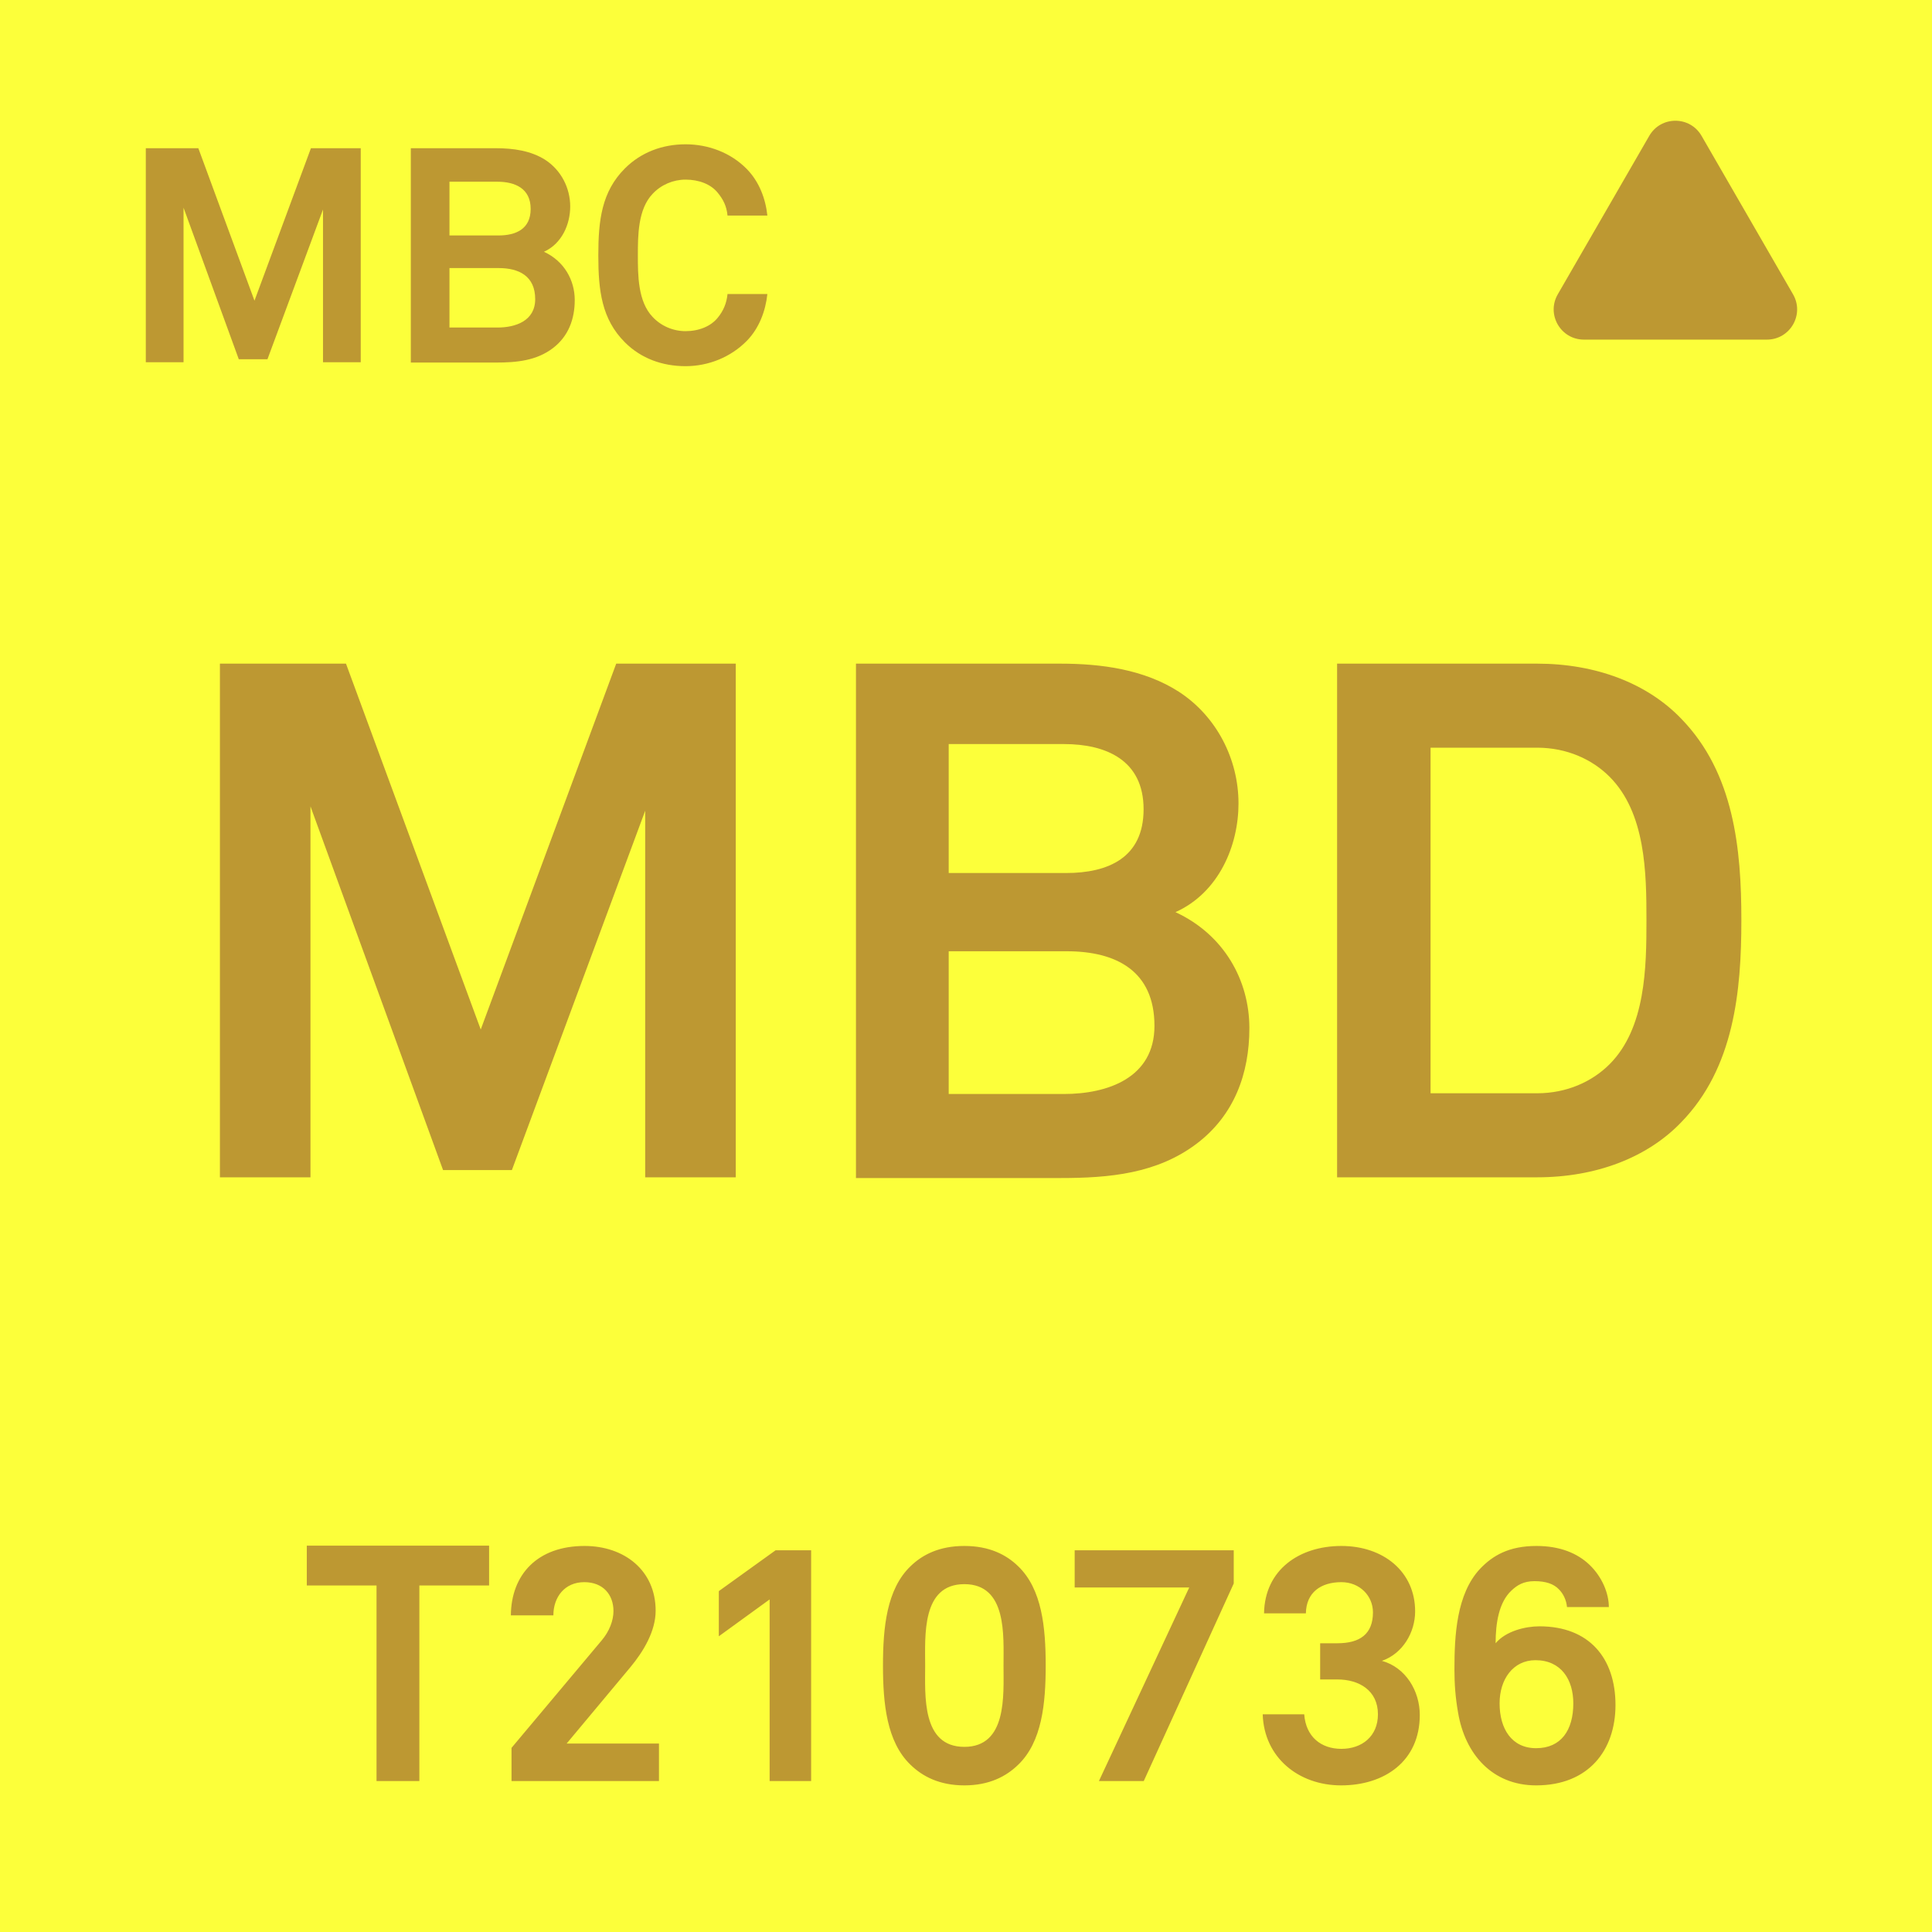 <svg width="64" height="64" viewBox="0 0 64 64" fill="none" xmlns="http://www.w3.org/2000/svg">
<rect x="0" y="0" width="64" height="64" fill="#333333" stroke="none"/>
<g clip-path="url(#clip0_156_1250)">
<rect width="64" height="64" fill="#FCFF3A"/>
<rect width="64" height="64" rx="6" fill="#FCFF3A"/>
<path d="M11.95 12H10.7V6.94L8.86 11.9H7.91L6.08 6.88V12H4.83V4.91H6.57L8.43 9.96L10.3 4.91H11.95V12ZM19.039 9.94C19.039 10.57 18.829 11.14 18.319 11.53C17.769 11.95 17.109 12.01 16.429 12.01H13.609V4.91H16.429C16.999 4.91 17.589 4.99 18.069 5.3C18.589 5.64 18.889 6.23 18.889 6.84C18.889 7.42 18.619 8.07 18.019 8.34C18.689 8.65 19.039 9.28 19.039 9.94ZM17.579 6.92C17.579 6.24 17.059 6.02 16.479 6.02H14.889V7.8H16.509C17.089 7.8 17.579 7.59 17.579 6.92ZM17.729 9.91C17.729 9.15 17.199 8.88 16.519 8.88H14.889V10.85H16.479C17.079 10.85 17.729 10.63 17.729 9.91ZM25.42 9.74C25.36 10.3 25.15 10.87 24.74 11.29C24.21 11.83 23.47 12.13 22.71 12.13C21.95 12.13 21.24 11.88 20.7 11.34C19.93 10.57 19.82 9.62 19.82 8.46C19.82 7.3 19.93 6.35 20.7 5.58C21.24 5.04 21.95 4.78 22.71 4.78C23.47 4.78 24.21 5.06 24.74 5.6C25.15 6.02 25.36 6.58 25.42 7.14H24.1C24.07 6.83 23.96 6.61 23.78 6.39C23.55 6.1 23.15 5.95 22.71 5.95C22.3 5.95 21.9 6.12 21.62 6.42C21.13 6.93 21.13 7.81 21.13 8.46C21.13 9.11 21.13 9.99 21.62 10.5C21.9 10.8 22.3 10.97 22.71 10.97C23.15 10.97 23.55 10.81 23.78 10.52C23.96 10.3 24.07 10.05 24.1 9.74H25.42Z" fill="#BD9832"/>
<path d="M24.373 39H21.373V26.856L16.957 38.76H14.677L10.285 26.712V39H7.285V21.984H11.461L15.925 34.104L20.413 21.984H24.373V39ZM41.387 34.056C41.387 35.568 40.883 36.936 39.659 37.872C38.339 38.88 36.755 39.024 35.123 39.024H28.355V21.984H35.123C36.491 21.984 37.907 22.176 39.059 22.92C40.307 23.736 41.027 25.152 41.027 26.616C41.027 28.008 40.379 29.568 38.939 30.216C40.547 30.96 41.387 32.472 41.387 34.056ZM37.883 26.808C37.883 25.176 36.635 24.648 35.243 24.648H31.427V28.92H35.315C36.707 28.92 37.883 28.416 37.883 26.808ZM38.243 33.984C38.243 32.16 36.971 31.512 35.339 31.512H31.427V36.24H35.243C36.683 36.24 38.243 35.712 38.243 33.984ZM57.685 30.48C57.685 32.832 57.445 35.376 55.693 37.176C54.565 38.352 52.861 39 50.917 39H44.293V21.984H50.917C52.861 21.984 54.565 22.632 55.693 23.808C57.445 25.608 57.685 28.128 57.685 30.48ZM54.541 30.48C54.541 28.92 54.517 26.928 53.317 25.728C52.741 25.152 51.901 24.768 50.917 24.768H47.389V36.216H50.917C51.901 36.216 52.741 35.832 53.317 35.256C54.517 34.056 54.541 32.04 54.541 30.48Z" fill="#BD9832"/>
<path d="M16.202 52.521H13.892V59H12.473V52.521H10.163V51.201H16.202V52.521ZM21.829 59H16.945V57.9L19.926 54.347C20.19 54.039 20.322 53.676 20.322 53.368C20.322 52.829 19.981 52.411 19.354 52.411C18.705 52.411 18.331 52.906 18.331 53.511H16.923C16.934 52.169 17.792 51.212 19.365 51.212C20.674 51.212 21.719 52.015 21.719 53.357C21.719 54.039 21.312 54.71 20.883 55.227L18.771 57.757H21.829V59ZM26.87 59H25.495V52.983L23.812 54.204V52.708L25.693 51.355H26.87V59ZM34.64 55.172C34.64 56.426 34.519 57.702 33.727 58.461C33.331 58.846 32.77 59.143 31.945 59.143C31.12 59.143 30.559 58.846 30.163 58.461C29.371 57.702 29.25 56.426 29.25 55.172C29.25 53.918 29.371 52.642 30.163 51.883C30.559 51.498 31.12 51.212 31.945 51.212C32.77 51.212 33.331 51.498 33.727 51.883C34.519 52.642 34.64 53.918 34.64 55.172ZM33.243 55.172C33.243 54.182 33.364 52.477 31.945 52.477C30.526 52.477 30.647 54.182 30.647 55.172C30.647 56.162 30.526 57.867 31.945 57.867C33.364 57.867 33.243 56.162 33.243 55.172ZM40.869 52.455L37.888 59H36.403L39.395 52.587H35.6V51.355H40.869V52.455ZM47.032 56.811C47.032 58.34 45.866 59.143 44.425 59.143C43.017 59.143 41.873 58.219 41.829 56.789H43.204C43.259 57.537 43.765 57.933 44.436 57.933C45.118 57.933 45.646 57.515 45.646 56.789C45.646 55.997 45.019 55.634 44.304 55.634H43.732V54.435H44.304C45.052 54.435 45.481 54.127 45.481 53.412C45.481 52.862 45.041 52.411 44.436 52.411C43.754 52.411 43.27 52.752 43.259 53.445H41.873C41.895 52.004 43.039 51.212 44.436 51.212C45.822 51.212 46.878 52.059 46.878 53.379C46.878 54.072 46.471 54.776 45.778 55.018C46.57 55.238 47.032 56.019 47.032 56.811ZM53.515 56.481C53.515 57.977 52.624 59.143 50.886 59.143C49.434 59.143 48.532 58.109 48.301 56.734C48.213 56.239 48.18 55.788 48.18 55.304C48.18 54.182 48.246 52.807 49.027 51.971C49.445 51.531 49.984 51.212 50.897 51.212C51.678 51.212 52.25 51.454 52.646 51.828C53.075 52.235 53.295 52.785 53.295 53.236H51.909C51.887 53.005 51.788 52.796 51.645 52.653C51.469 52.466 51.205 52.378 50.831 52.378C50.468 52.378 50.259 52.51 50.072 52.686C49.654 53.071 49.544 53.764 49.544 54.435C49.885 54.028 50.534 53.874 50.996 53.874C52.646 53.874 53.515 54.93 53.515 56.481ZM52.118 56.426C52.118 55.634 51.711 54.996 50.864 54.996C50.127 54.996 49.676 55.623 49.676 56.426C49.676 57.262 50.072 57.911 50.886 57.911C51.711 57.911 52.118 57.317 52.118 56.426Z" fill="#BD9832"/>
<path d="M54.634 4.5C55.019 3.833 55.981 3.833 56.366 4.5L59.397 9.75C59.782 10.417 59.301 11.25 58.531 11.25H52.469C51.699 11.25 51.218 10.417 51.603 9.75L54.634 4.5Z" fill="#BD9832"/>
</g>
<defs>
<clipPath id="clip0_156_1250">
<rect width="64" height="64" fill="white"/>
</clipPath>
</defs>
</svg>
